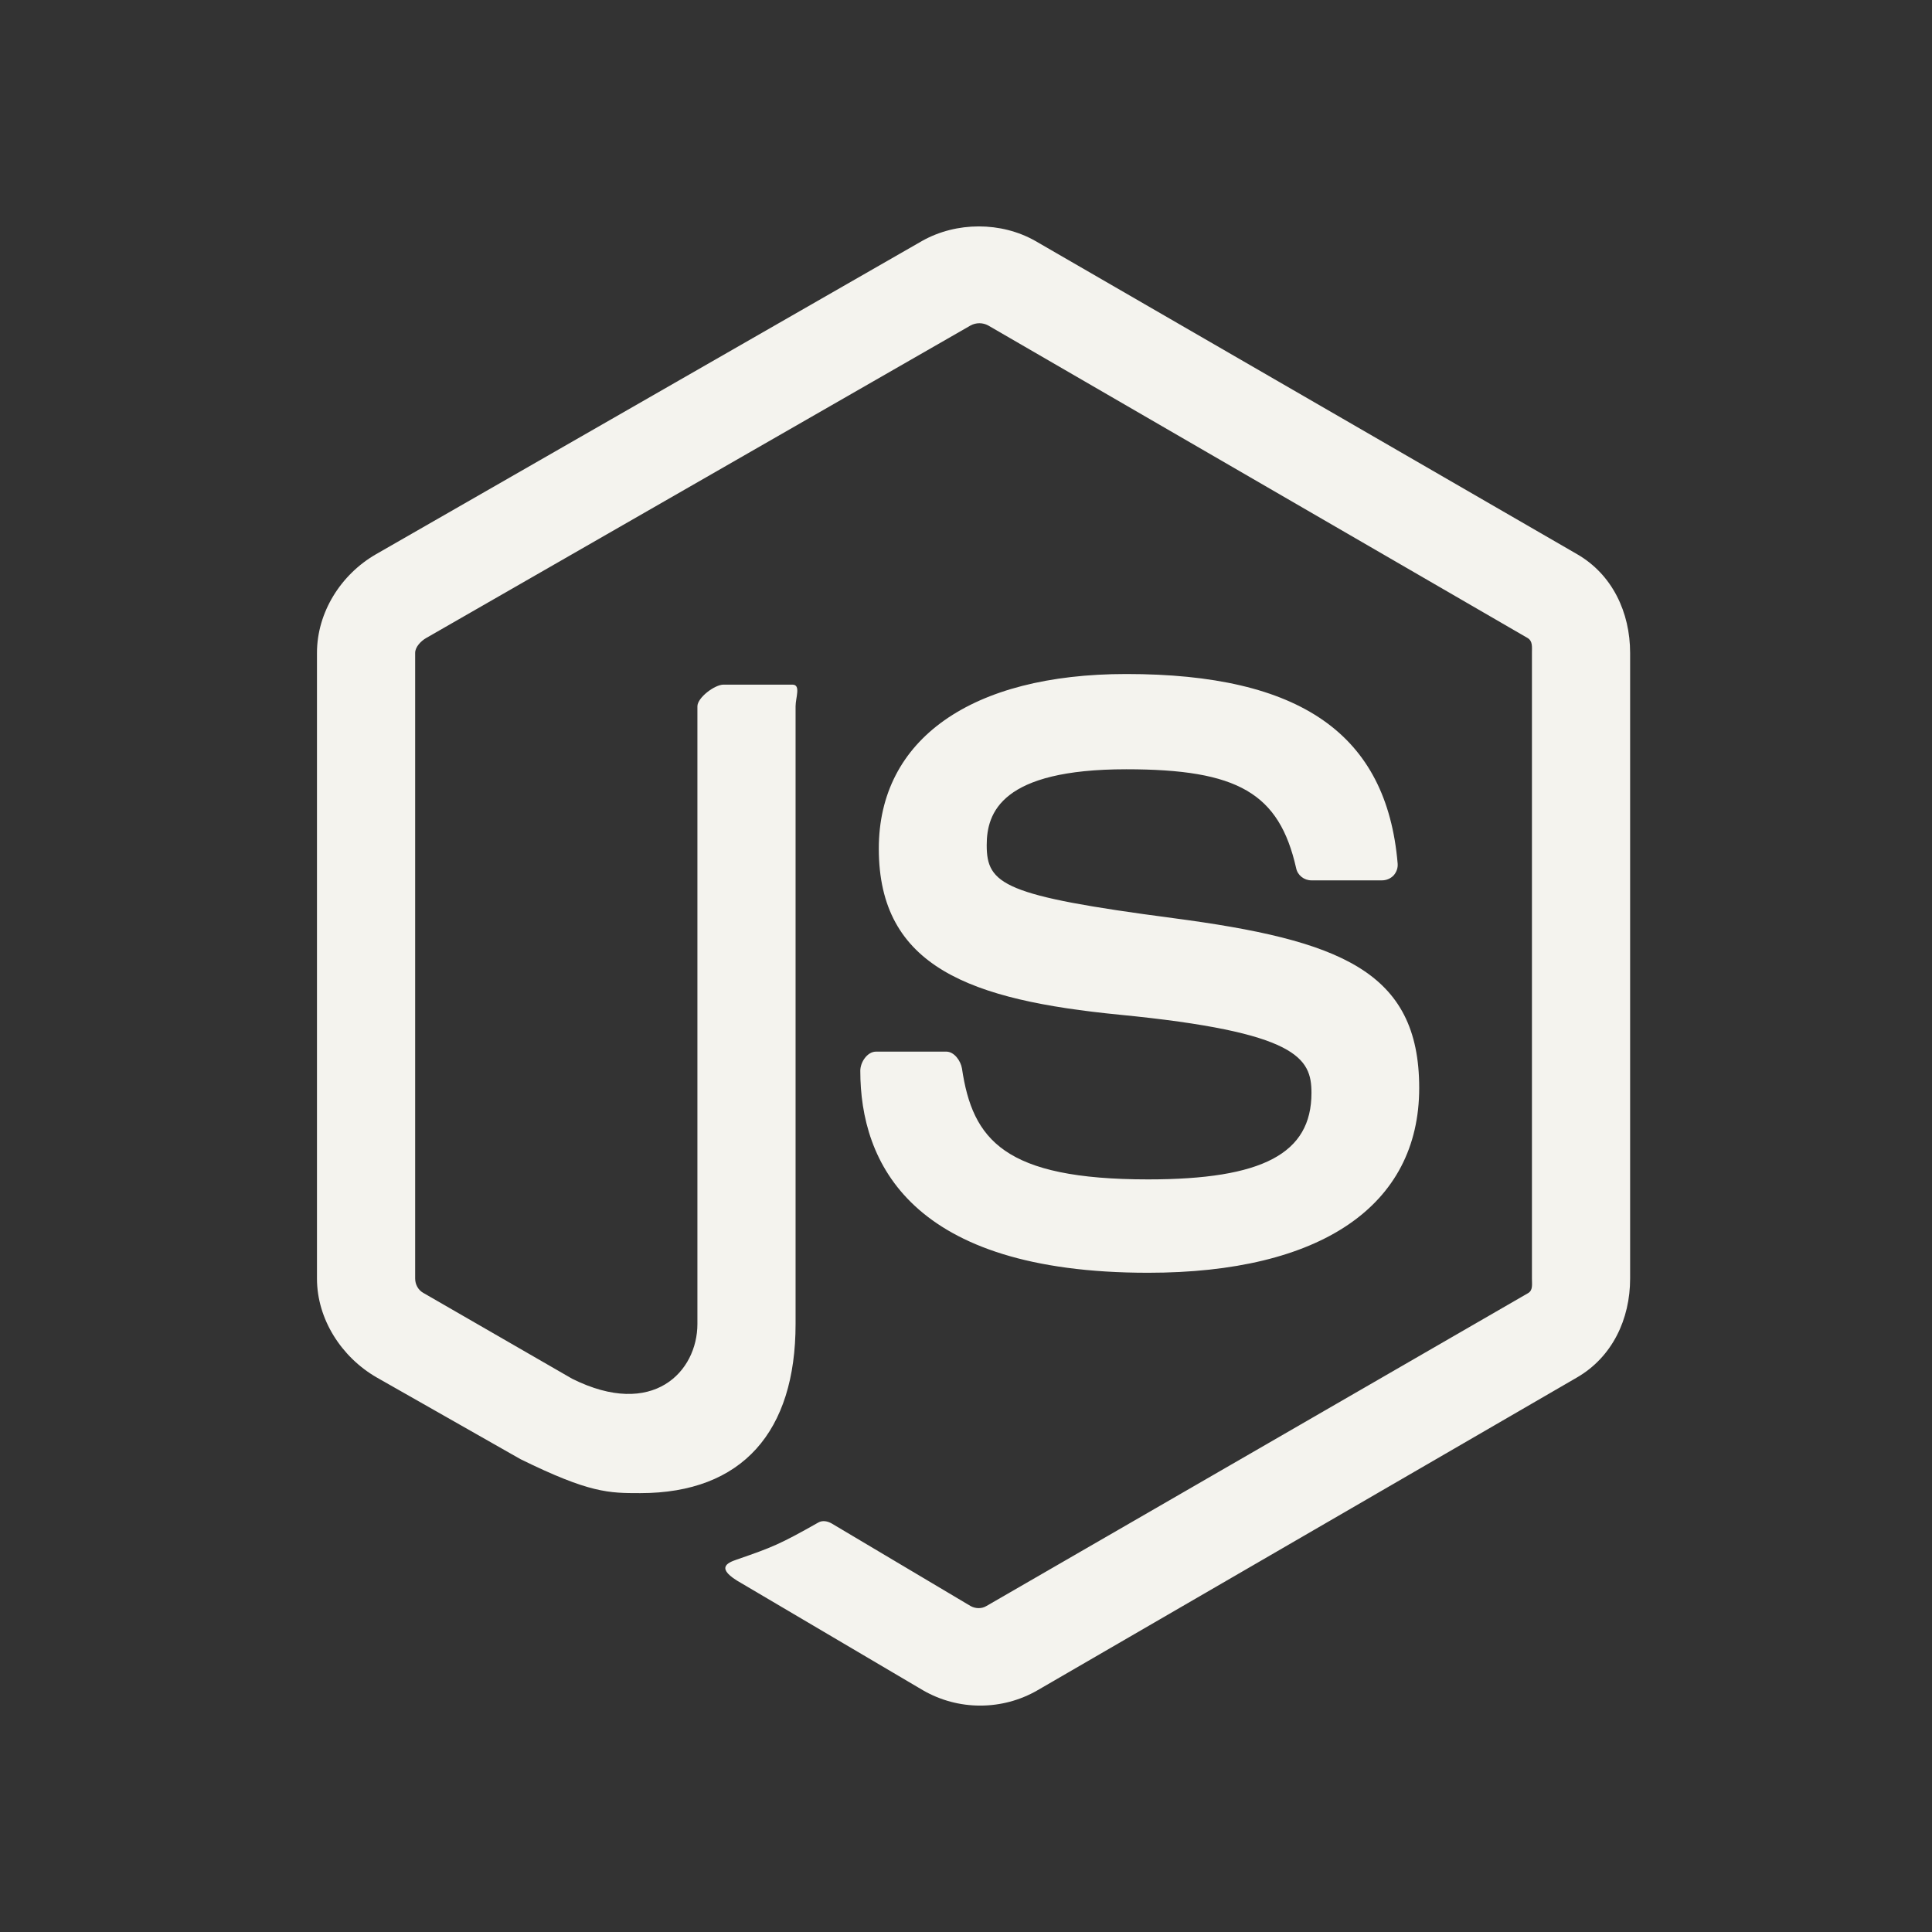 <svg width="128" height="128" viewBox="0 0 128 128" fill="none" xmlns="http://www.w3.org/2000/svg">
<rect x="0" y="0" width="128" height="128" fill="#333333" stroke="none"/>
<path d="M104.485 36.715L68.593 15.963C66.332 14.679 63.37 14.679 61.091 15.963L24.919 36.715C22.586 38.053 21 40.568 21 43.258V84.706C21 87.396 22.62 89.912 24.953 91.257L34.49 96.677C39.065 98.924 40.333 98.924 42.414 98.924C49.19 98.924 52.709 94.84 52.709 87.717V46.797C52.71 46.219 53.072 45.359 52.502 45.359H47.931C47.352 45.359 46.205 46.219 46.205 46.796V87.716C46.205 90.874 43.265 94.016 37.91 91.347L28.054 85.663C27.711 85.477 27.505 85.102 27.505 84.706V43.258C27.505 42.867 27.881 42.475 28.229 42.274L64.312 21.558C64.489 21.464 64.686 21.415 64.887 21.415C65.088 21.415 65.285 21.464 65.462 21.558L101.208 42.27C101.55 42.475 101.495 42.855 101.495 43.258V84.706C101.495 85.102 101.57 85.487 101.233 85.677L65.349 106.405C65.042 106.589 64.642 106.589 64.305 106.405L55.103 100.935C54.826 100.775 54.491 100.717 54.225 100.866C51.668 102.311 51.193 102.503 48.794 103.332C48.203 103.537 47.331 103.893 49.126 104.895L61.158 111.99C62.306 112.652 63.61 113 64.936 113C66.268 113.002 67.577 112.654 68.73 111.99L104.486 91.257C106.82 89.902 108 87.396 108 84.706V43.258C107.999 40.568 106.819 38.059 104.485 36.715ZM76.067 78.138C66.532 78.138 64.433 75.516 63.733 70.79C63.65 70.281 63.217 69.673 62.697 69.673H58.038C57.462 69.673 56.997 70.37 56.997 70.942C56.997 76.993 60.298 84.324 76.067 84.324C87.481 84.324 94.026 79.903 94.026 72.079C94.026 64.321 88.768 62.285 77.698 60.825C66.509 59.351 65.372 58.606 65.372 55.993C65.372 53.839 66.335 50.966 74.62 50.966C82.022 50.966 84.751 52.549 85.874 57.523C85.971 57.991 86.399 58.326 86.883 58.326H91.561C91.849 58.326 92.123 58.211 92.325 58.005C92.521 57.785 92.623 57.509 92.598 57.212C91.872 48.646 86.164 44.655 74.619 44.655C64.348 44.655 58.223 48.978 58.223 56.224C58.223 64.084 64.318 66.256 74.177 67.228C85.971 68.38 86.888 70.098 86.888 72.41C86.888 76.427 83.653 78.138 76.067 78.138Z" fill="#F4F3EE"/>
</svg>
